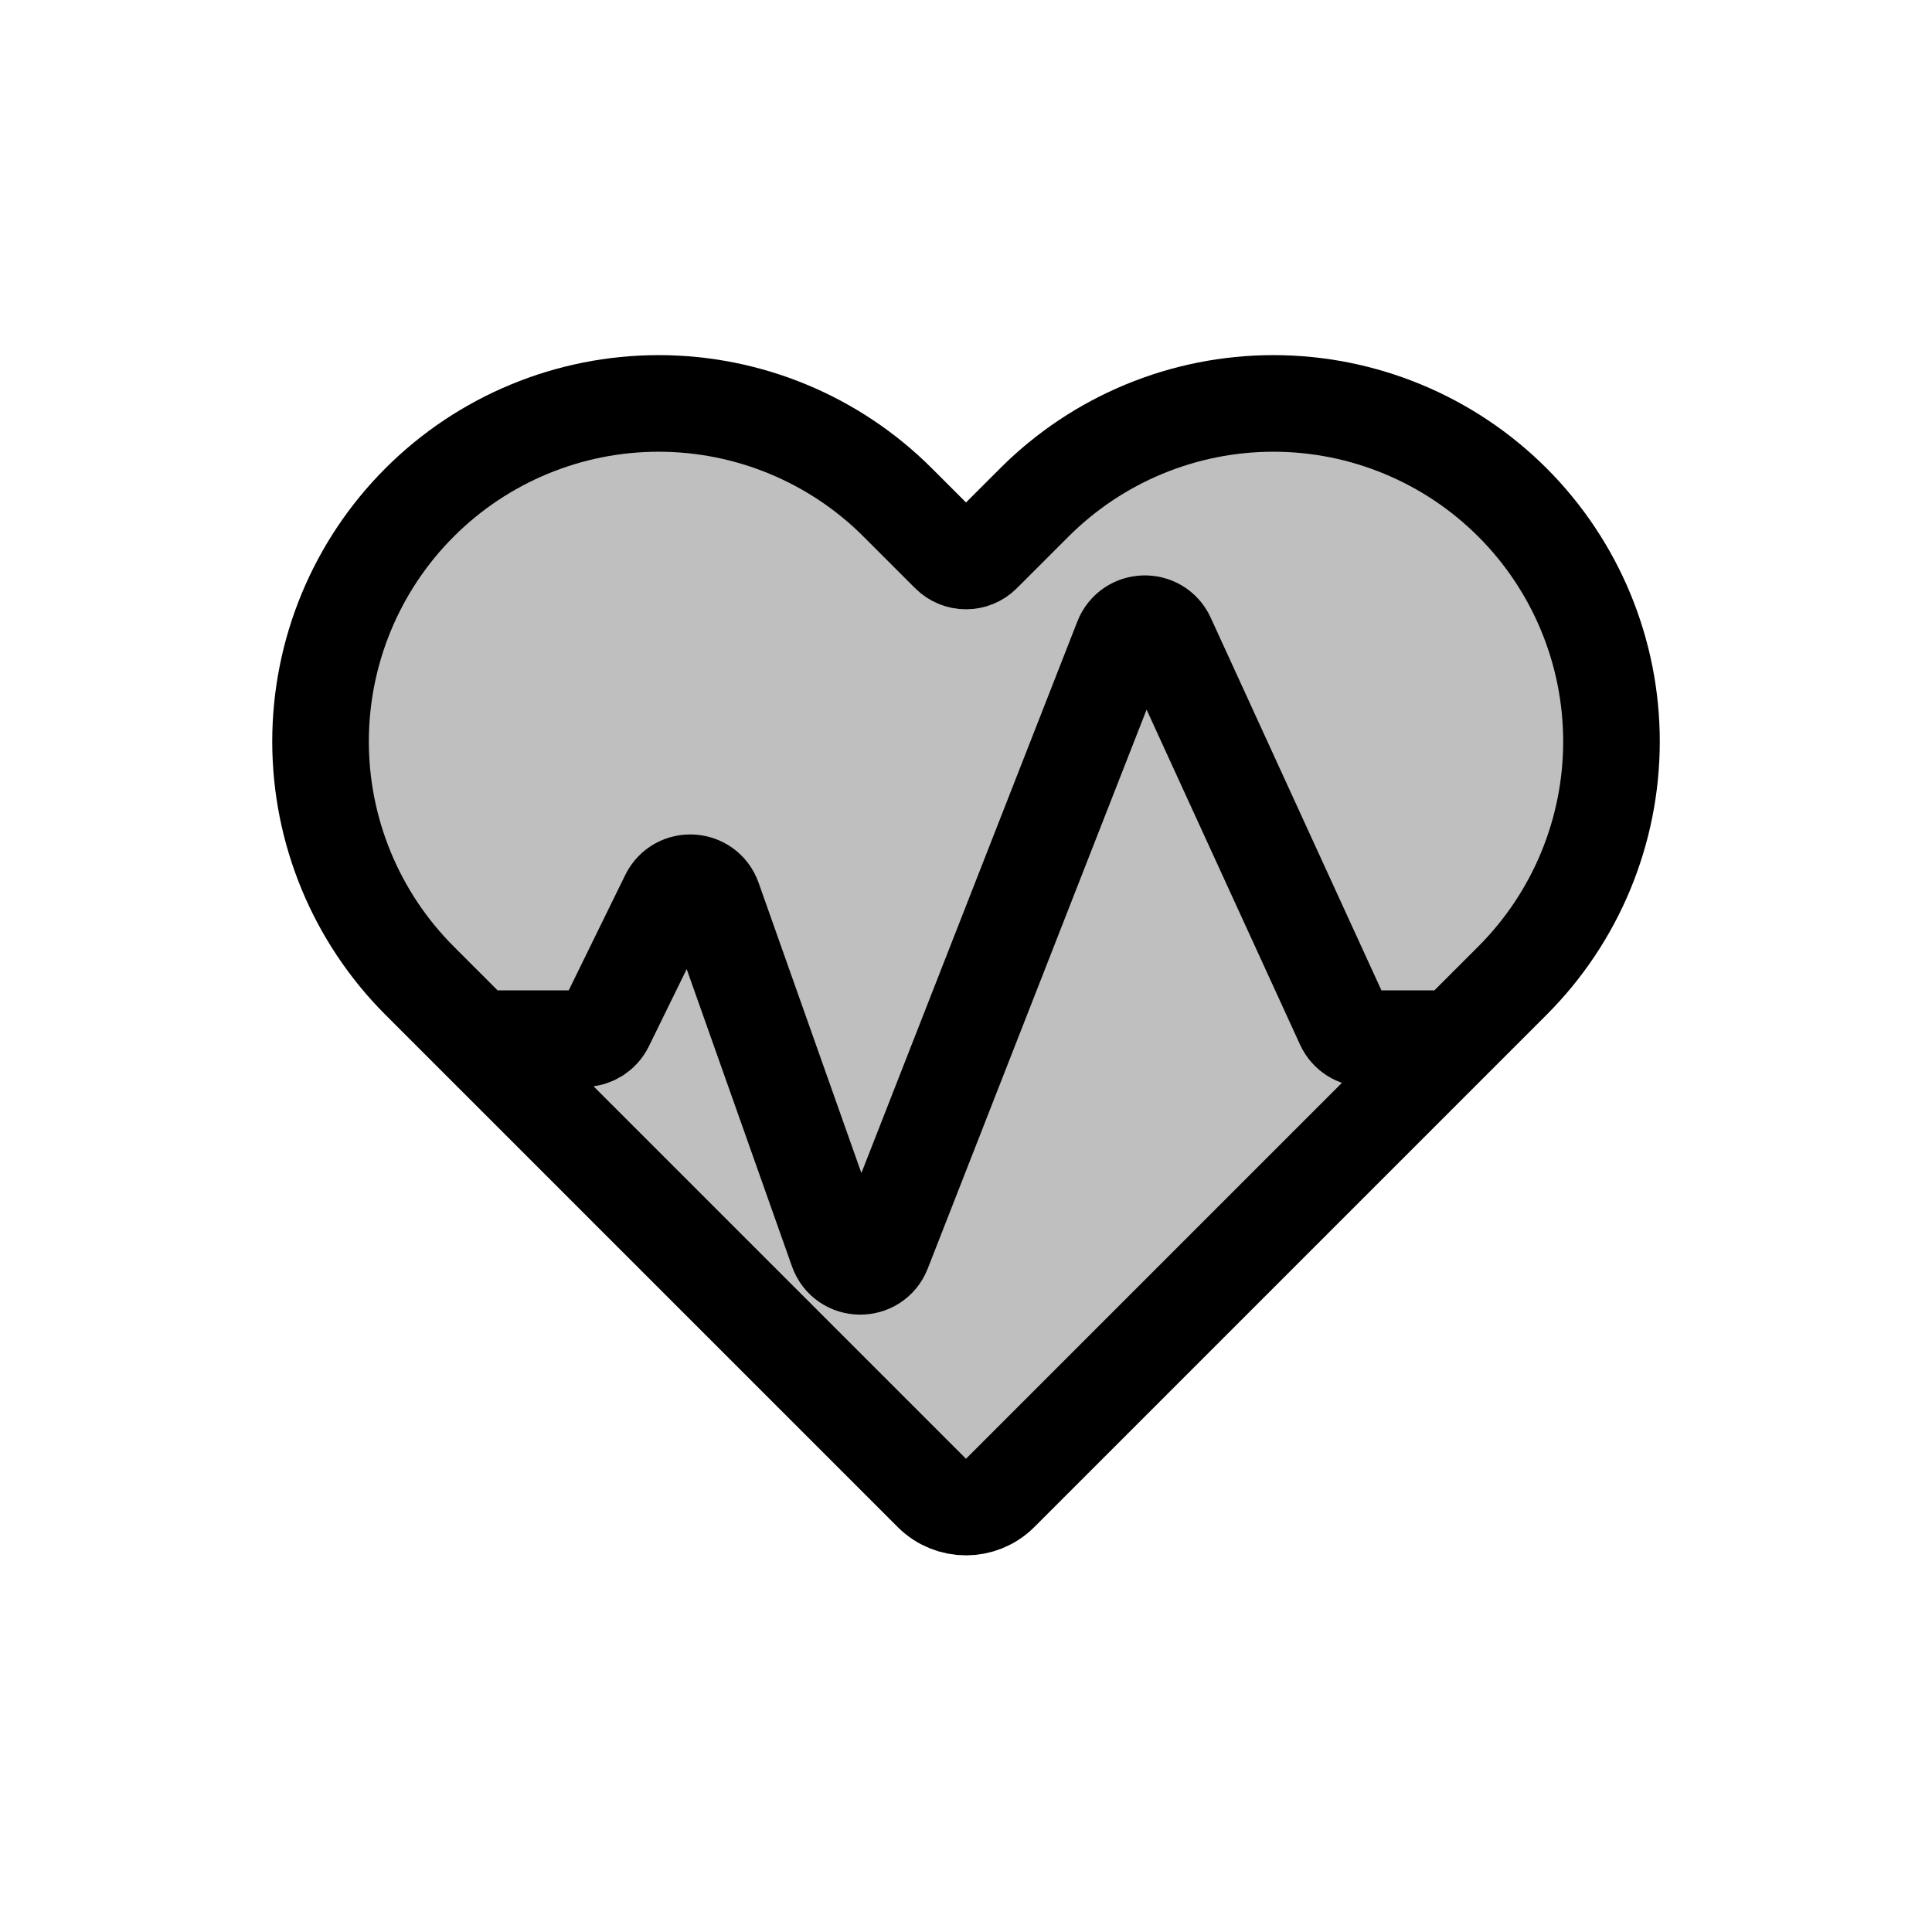 <svg viewBox="0 0 80 80" fill="none">
  <path d="M17.373 20.806C14.748 23.431 13.273 26.992 13.273 30.705C13.273 34.418 14.748 37.979 17.373 40.605L38.586 61.818C39.367 62.599 40.633 62.599 41.415 61.818L62.628 40.605C65.253 37.979 66.728 34.418 66.728 30.705C66.728 26.992 65.253 23.431 62.628 20.806C60.002 18.18 56.441 16.705 52.728 16.705C49.015 16.705 45.454 18.18 42.829 20.806L40.691 22.943C40.31 23.325 39.691 23.325 39.309 22.943L37.172 20.806C34.546 18.18 30.985 16.705 27.273 16.705C23.559 16.705 19.998 18.18 17.373 20.806Z" fill="currentColor" fill-opacity="0.25" />
  <path d="M19.777 43.008H24.173C24.555 43.008 24.903 42.791 25.071 42.448L27.685 37.113C28.075 36.317 29.23 36.384 29.526 37.219L34.679 51.77C34.988 52.643 36.215 52.663 36.553 51.801L46.474 26.462C46.796 25.64 47.947 25.607 48.315 26.41L55.651 42.425C55.814 42.78 56.169 43.008 56.56 43.008H60.223M13.273 30.705C13.273 26.992 14.748 23.431 17.373 20.806C19.998 18.18 23.559 16.705 27.273 16.705C30.985 16.705 34.546 18.18 37.172 20.806L39.309 22.943C39.691 23.325 40.31 23.325 40.691 22.943L42.829 20.806C45.454 18.18 49.015 16.705 52.728 16.705C56.441 16.705 60.002 18.18 62.628 20.806C65.253 23.431 66.728 26.992 66.728 30.705C66.728 34.418 65.253 37.979 62.628 40.605L41.415 61.818C40.633 62.599 39.367 62.599 38.586 61.818L17.373 40.605C14.748 37.979 13.273 34.418 13.273 30.705Z" stroke="currentColor" stroke-width="4" stroke-linecap="round" stroke-linejoin="round" />
</svg>